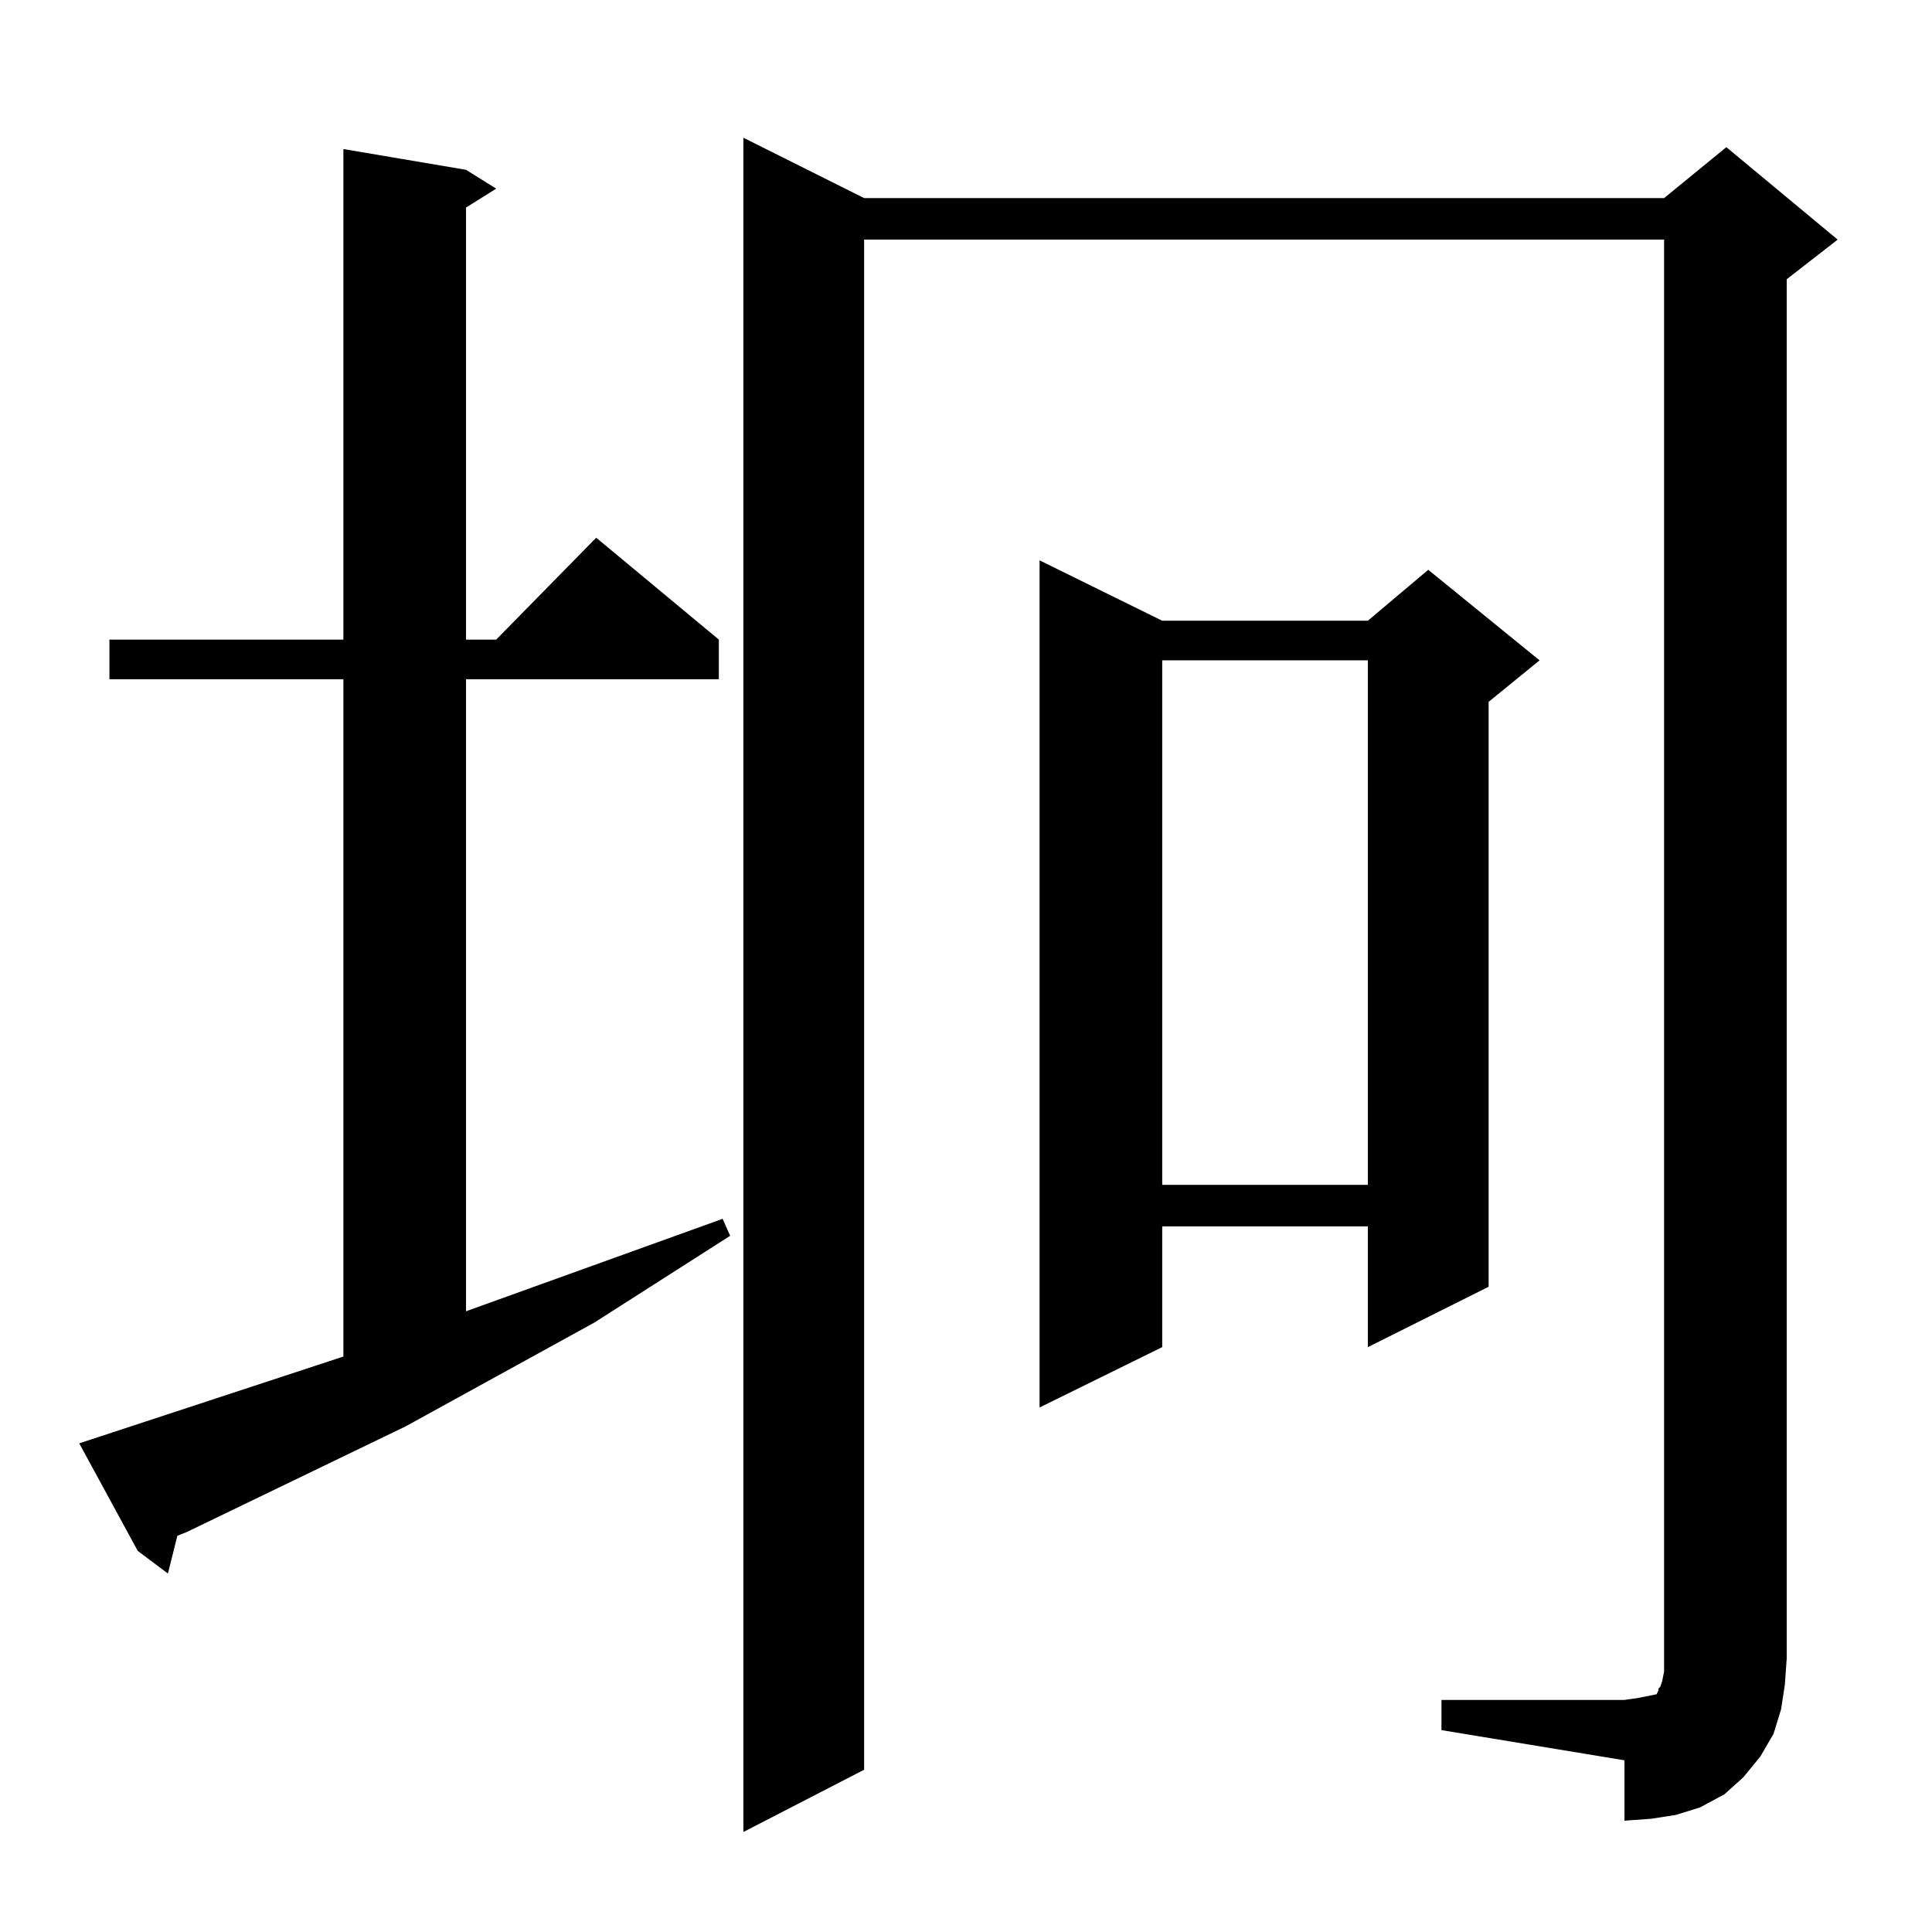 <?xml version="1.0" standalone="no"?>
<!DOCTYPE svg PUBLIC "-//W3C//DTD SVG 1.1//EN" "http://www.w3.org/Graphics/SVG/1.1/DTD/svg11.dtd" >
<svg xmlns="http://www.w3.org/2000/svg" xmlns:xlink="http://www.w3.org/1999/xlink" version="1.1" viewBox="0 -144 1024 1024">
  <g transform="matrix(1 0 0 -1 0 880)">
   <path fill="currentColor"
d="M764 123h97l7 1l5 1l5 1l1 2v1l1 1l1 3l1 5v759h-424v-811l-64 -33v898l64 -32h424l33 27l59 -49l-27 -21v-731l-1 -14l-2 -13l-4 -13l-7 -12l-9 -11l-10 -9l-13 -7l-13 -4l-13 -2l-14 -1v32l-97 16v16zM182 305v359h-124v21h124v260l65 -11l16 -10l-16 -10v-229h16
l53 54l65 -54v-21h-134v-335l136 49l4 -9l-72 -46l-100 -55l-116 -56l-5 -2l-5 -20l-16 12l-31 57zM616 695h109l32 27l59 -48l-27 -22v-310l-64 -32v64h-109v-64l-65 -32v449zM616 674v-278h109v278h-109z" />
  </g>

</svg>
